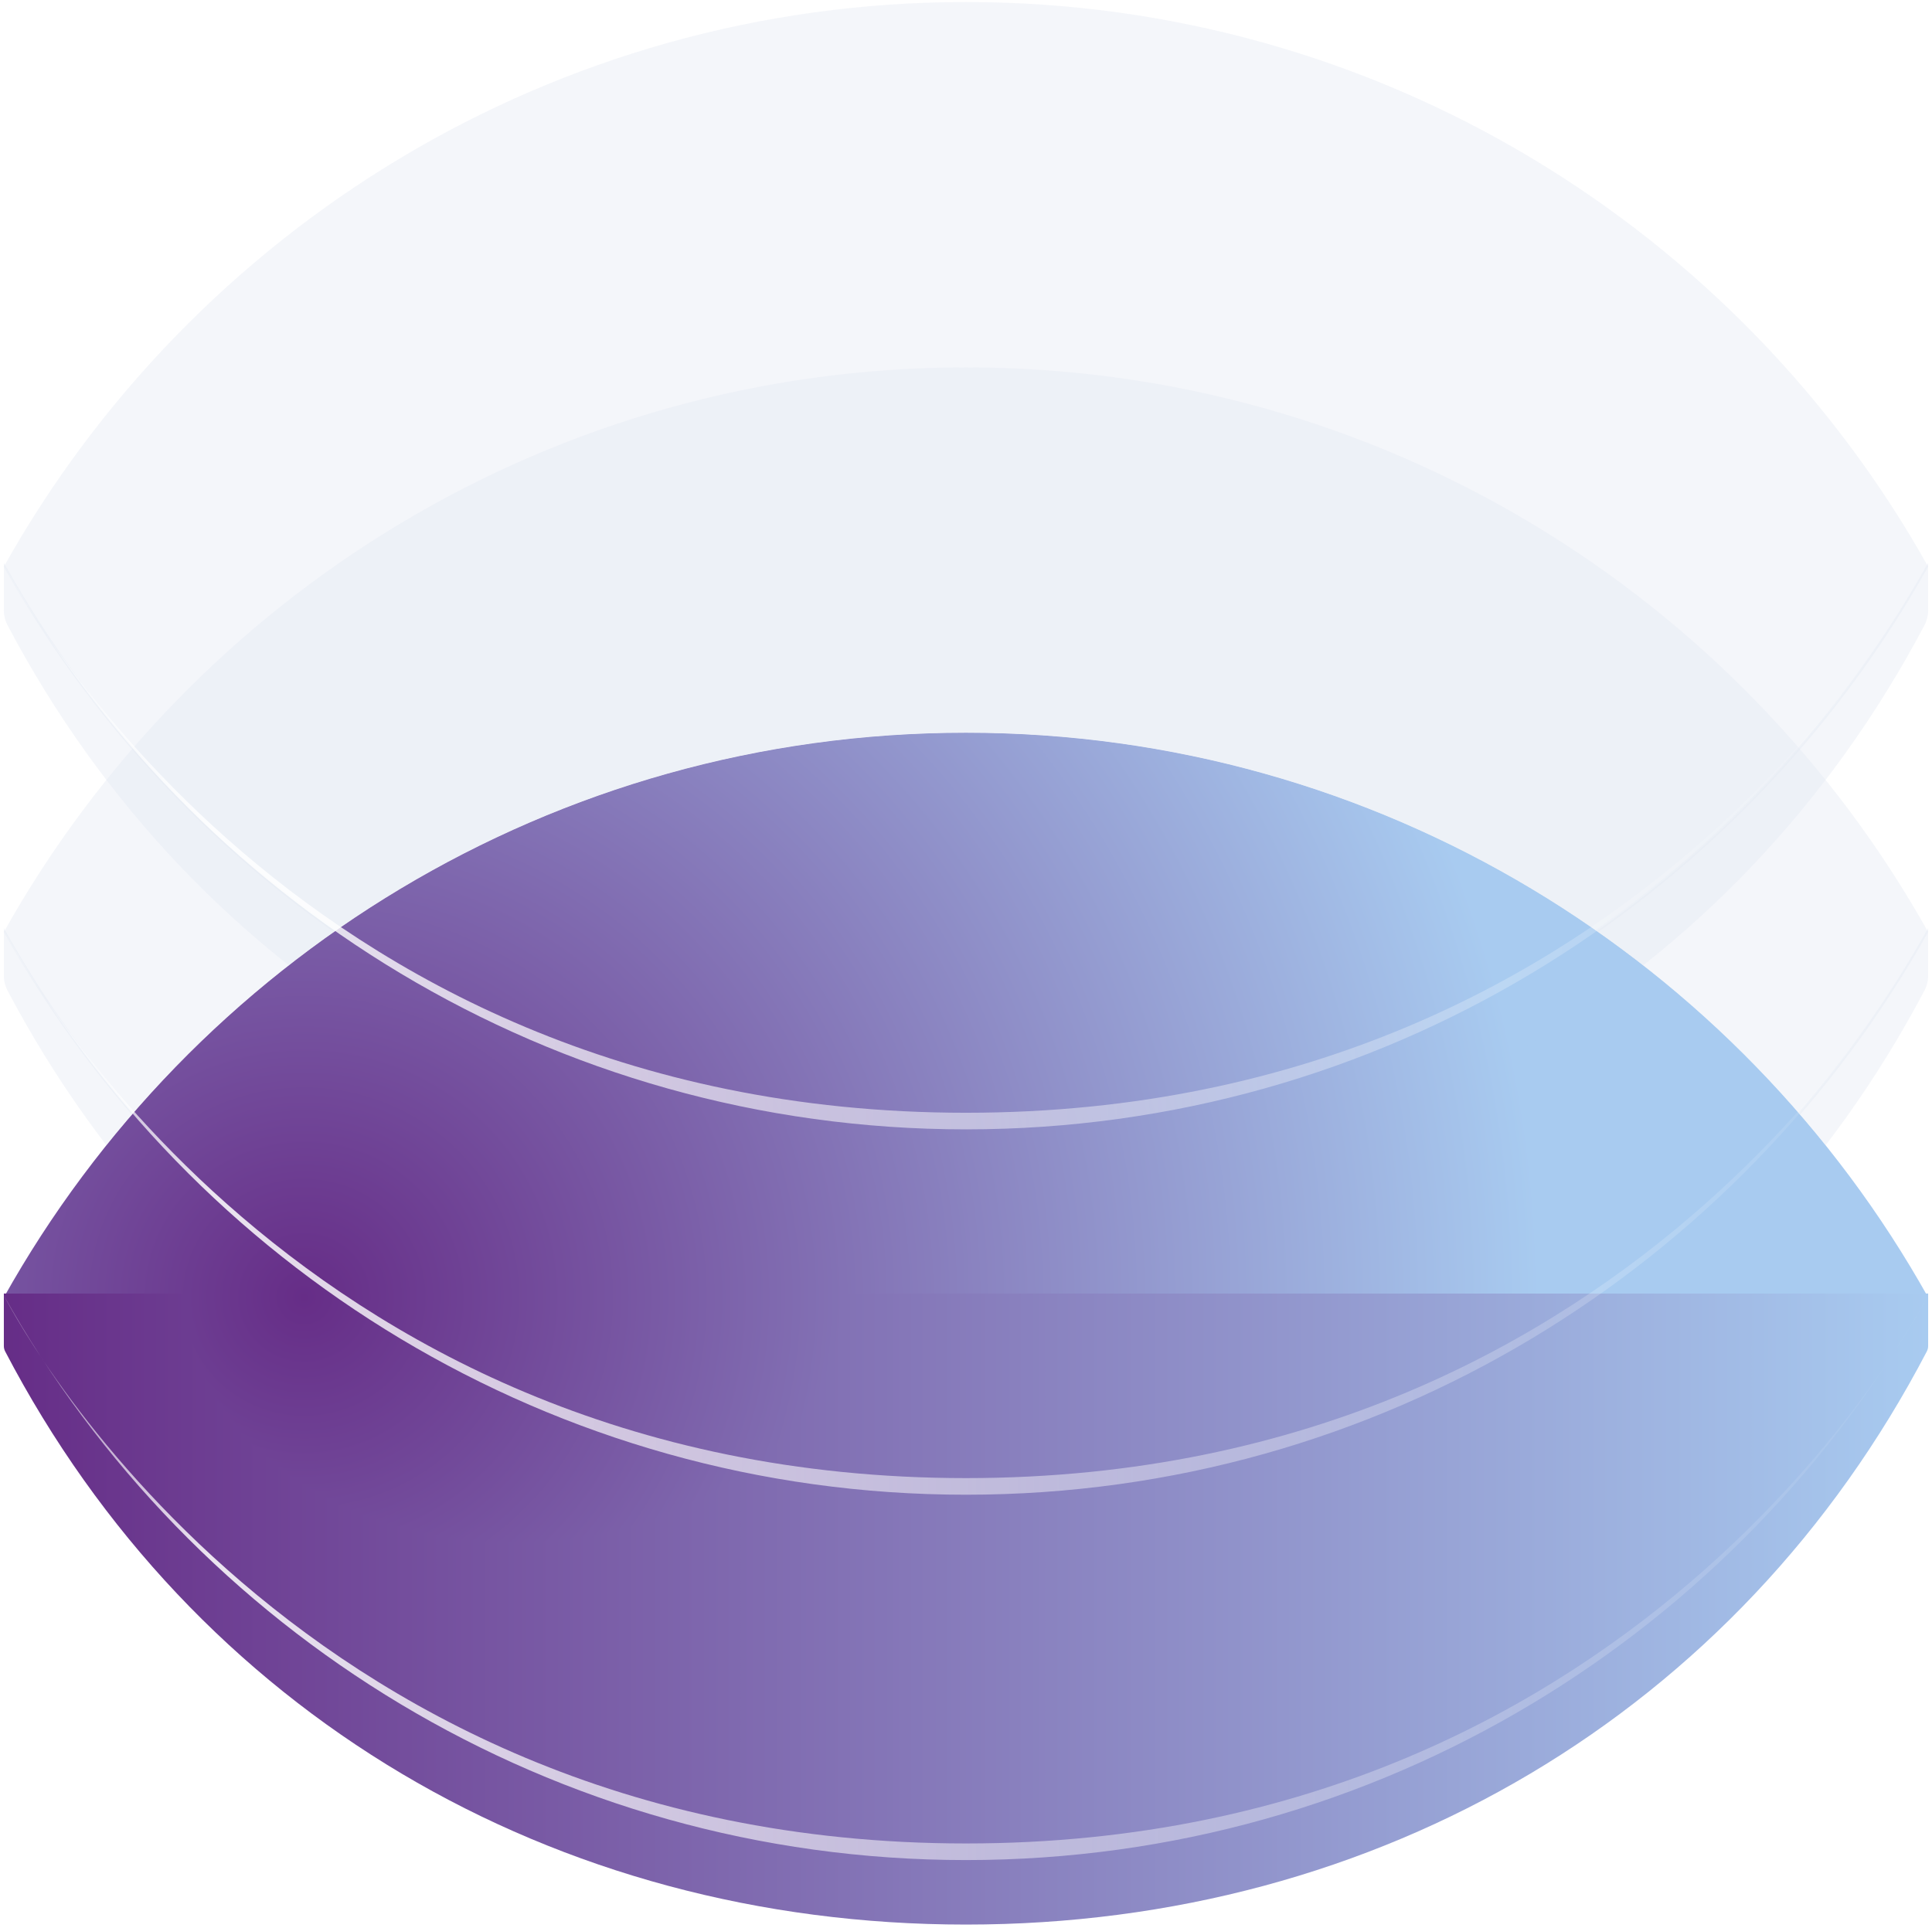 <svg width="502" height="501" viewBox="0 0 502 501" fill="none" xmlns="http://www.w3.org/2000/svg">
<g filter="url(#filter0_i_28_1383)">
<path d="M1.339 351.659C1.117 351.233 1 350.756 1 350.276V336.623H501V350.276C501 350.756 500.883 351.233 500.661 351.659C451.607 445.666 358.183 500.605 251 500.605C143.817 500.605 50.393 445.667 1.339 351.659Z" fill="url(#paint0_linear_28_1383)"/>
</g>
<g filter="url(#filter1_i_28_1383)">
<path d="M1 336.622C49.962 249.083 143.569 189.901 251 189.901C358.431 189.901 452.038 249.083 501 336.622C452.038 424.161 358.431 483.343 251 483.343C143.569 483.343 49.962 424.161 1 336.622Z" fill="url(#paint1_radial_28_1383)"/>
</g>
<g filter="url(#filter2_f_28_1383)">
<path d="M1 336.623C1 336.623 72.345 479.028 251 479.028C429.655 479.028 501 336.623 501 336.623C452.038 424.162 358.431 483.344 251 483.344C143.569 483.344 49.962 424.162 1 336.623Z" fill="url(#paint2_linear_28_1383)"/>
</g>
<g filter="url(#filter3_bi_28_1383)">
<path d="M1 241.685C49.962 154.146 143.569 94.965 251 94.965C358.431 94.965 452.038 154.146 501 241.685C452.038 329.225 358.431 388.406 251 388.406C143.569 388.406 49.962 329.225 1 241.685Z" fill="#E4E8F3" fill-opacity="0.4"/>
</g>
<g filter="url(#filter4_bi_28_1383)">
<path d="M1 241.685V253.965C1 255.348 1.333 256.717 1.979 257.941C51.203 351.203 144.281 405.667 251 405.667C357.719 405.667 450.797 351.203 500.021 257.941C500.667 256.718 501 255.348 501 253.965V241.685C452.038 329.224 358.431 388.406 251 388.406C143.569 388.406 49.962 329.224 1 241.685Z" fill="#E4E8F3" fill-opacity="0.4"/>
</g>
<g filter="url(#filter5_f_28_1383)">
<path d="M1 241.685C1 241.685 72.345 384.09 251 384.09C429.655 384.09 501 241.685 501 241.685C452.038 329.224 358.431 388.406 251 388.406C143.569 388.406 49.962 329.224 1 241.685Z" fill="url(#paint3_linear_28_1383)"/>
</g>
<g filter="url(#filter6_bi_28_1383)">
<path d="M1 146.749C49.962 59.209 143.569 0.028 251 0.028C358.431 0.028 452.038 59.209 501 146.749C452.038 234.288 358.431 293.469 251 293.469C143.569 293.469 49.962 234.288 1 146.749Z" fill="#E4E8F3" fill-opacity="0.4"/>
</g>
<g filter="url(#filter7_bi_28_1383)">
<path d="M1 146.748V159.028C1 160.411 1.333 161.781 1.979 163.004C51.203 256.267 144.281 310.73 251 310.73C357.719 310.73 450.797 256.267 500.021 163.004C500.667 161.781 501 160.411 501 159.028V146.748C452.038 234.288 358.431 293.469 251 293.469C143.569 293.469 49.962 234.288 1 146.748Z" fill="#E4E8F3" fill-opacity="0.4"/>
</g>
<g filter="url(#filter8_f_28_1383)">
<path d="M1 146.748C1 146.748 72.345 289.154 251 289.154C429.655 289.154 501 146.748 501 146.748C452.038 234.288 358.431 293.469 251 293.469C143.569 293.469 49.962 234.288 1 146.748Z" fill="url(#paint4_linear_28_1383)"/>
</g>
<defs>
<filter id="filter0_i_28_1383" x="1" y="336.123" width="500" height="164.482" filterUnits="userSpaceOnUse" color-interpolation-filters="sRGB">
<feFlood flood-opacity="0" result="BackgroundImageFix"/>
<feBlend mode="normal" in="SourceGraphic" in2="BackgroundImageFix" result="shape"/>
<feColorMatrix in="SourceAlpha" type="matrix" values="0 0 0 0 0 0 0 0 0 0 0 0 0 0 0 0 0 0 127 0" result="hardAlpha"/>
<feOffset dy="-0.5"/>
<feGaussianBlur stdDeviation="0.5"/>
<feComposite in2="hardAlpha" operator="arithmetic" k2="-1" k3="1"/>
<feColorMatrix type="matrix" values="0 0 0 0 0 0 0 0 0 0 0 0 0 0 0 0 0 0 0.15 0"/>
<feBlend mode="darken" in2="shape" result="effect1_innerShadow_28_1383"/>
</filter>
<filter id="filter1_i_28_1383" x="1" y="189.901" width="500" height="293.941" filterUnits="userSpaceOnUse" color-interpolation-filters="sRGB">
<feFlood flood-opacity="0" result="BackgroundImageFix"/>
<feBlend mode="normal" in="SourceGraphic" in2="BackgroundImageFix" result="shape"/>
<feColorMatrix in="SourceAlpha" type="matrix" values="0 0 0 0 0 0 0 0 0 0 0 0 0 0 0 0 0 0 127 0" result="hardAlpha"/>
<feOffset dy="0.5"/>
<feGaussianBlur stdDeviation="0.5"/>
<feComposite in2="hardAlpha" operator="arithmetic" k2="-1" k3="1"/>
<feColorMatrix type="matrix" values="0 0 0 0 0 0 0 0 0 0 0 0 0 0 0 0 0 0 0.1 0"/>
<feBlend mode="darken" in2="shape" result="effect1_innerShadow_28_1383"/>
</filter>
<filter id="filter2_f_28_1383" x="0" y="335.623" width="502" height="148.721" filterUnits="userSpaceOnUse" color-interpolation-filters="sRGB">
<feFlood flood-opacity="0" result="BackgroundImageFix"/>
<feBlend mode="normal" in="SourceGraphic" in2="BackgroundImageFix" result="shape"/>
<feGaussianBlur stdDeviation="0.5" result="effect1_foregroundBlur_28_1383"/>
</filter>
<filter id="filter3_bi_28_1383" x="-19" y="74.965" width="540" height="333.442" filterUnits="userSpaceOnUse" color-interpolation-filters="sRGB">
<feFlood flood-opacity="0" result="BackgroundImageFix"/>
<feGaussianBlur in="BackgroundImageFix" stdDeviation="10"/>
<feComposite in2="SourceAlpha" operator="in" result="effect1_backgroundBlur_28_1383"/>
<feBlend mode="normal" in="SourceGraphic" in2="effect1_backgroundBlur_28_1383" result="shape"/>
<feColorMatrix in="SourceAlpha" type="matrix" values="0 0 0 0 0 0 0 0 0 0 0 0 0 0 0 0 0 0 127 0" result="hardAlpha"/>
<feOffset dy="0.5"/>
<feGaussianBlur stdDeviation="0.5"/>
<feComposite in2="hardAlpha" operator="arithmetic" k2="-1" k3="1"/>
<feColorMatrix type="matrix" values="0 0 0 0 0.343 0 0 0 0 0.352 0 0 0 0 0.579 0 0 0 0.1 0"/>
<feBlend mode="darken" in2="shape" result="effect2_innerShadow_28_1383"/>
</filter>
<filter id="filter4_bi_28_1383" x="-19" y="221.685" width="540" height="203.982" filterUnits="userSpaceOnUse" color-interpolation-filters="sRGB">
<feFlood flood-opacity="0" result="BackgroundImageFix"/>
<feGaussianBlur in="BackgroundImageFix" stdDeviation="10"/>
<feComposite in2="SourceAlpha" operator="in" result="effect1_backgroundBlur_28_1383"/>
<feBlend mode="normal" in="SourceGraphic" in2="effect1_backgroundBlur_28_1383" result="shape"/>
<feColorMatrix in="SourceAlpha" type="matrix" values="0 0 0 0 0 0 0 0 0 0 0 0 0 0 0 0 0 0 127 0" result="hardAlpha"/>
<feOffset dy="-0.5"/>
<feGaussianBlur stdDeviation="0.5"/>
<feComposite in2="hardAlpha" operator="arithmetic" k2="-1" k3="1"/>
<feColorMatrix type="matrix" values="0 0 0 0 0.341 0 0 0 0 0.353 0 0 0 0 0.58 0 0 0 0.25 0"/>
<feBlend mode="darken" in2="shape" result="effect2_innerShadow_28_1383"/>
</filter>
<filter id="filter5_f_28_1383" x="0" y="240.685" width="502" height="148.721" filterUnits="userSpaceOnUse" color-interpolation-filters="sRGB">
<feFlood flood-opacity="0" result="BackgroundImageFix"/>
<feBlend mode="normal" in="SourceGraphic" in2="BackgroundImageFix" result="shape"/>
<feGaussianBlur stdDeviation="0.5" result="effect1_foregroundBlur_28_1383"/>
</filter>
<filter id="filter6_bi_28_1383" x="-19" y="-19.972" width="540" height="333.442" filterUnits="userSpaceOnUse" color-interpolation-filters="sRGB">
<feFlood flood-opacity="0" result="BackgroundImageFix"/>
<feGaussianBlur in="BackgroundImageFix" stdDeviation="10"/>
<feComposite in2="SourceAlpha" operator="in" result="effect1_backgroundBlur_28_1383"/>
<feBlend mode="normal" in="SourceGraphic" in2="effect1_backgroundBlur_28_1383" result="shape"/>
<feColorMatrix in="SourceAlpha" type="matrix" values="0 0 0 0 0 0 0 0 0 0 0 0 0 0 0 0 0 0 127 0" result="hardAlpha"/>
<feOffset dy="0.5"/>
<feGaussianBlur stdDeviation="0.5"/>
<feComposite in2="hardAlpha" operator="arithmetic" k2="-1" k3="1"/>
<feColorMatrix type="matrix" values="0 0 0 0 0.343 0 0 0 0 0.352 0 0 0 0 0.579 0 0 0 0.1 0"/>
<feBlend mode="darken" in2="shape" result="effect2_innerShadow_28_1383"/>
</filter>
<filter id="filter7_bi_28_1383" x="-19" y="126.748" width="540" height="203.982" filterUnits="userSpaceOnUse" color-interpolation-filters="sRGB">
<feFlood flood-opacity="0" result="BackgroundImageFix"/>
<feGaussianBlur in="BackgroundImageFix" stdDeviation="10"/>
<feComposite in2="SourceAlpha" operator="in" result="effect1_backgroundBlur_28_1383"/>
<feBlend mode="normal" in="SourceGraphic" in2="effect1_backgroundBlur_28_1383" result="shape"/>
<feColorMatrix in="SourceAlpha" type="matrix" values="0 0 0 0 0 0 0 0 0 0 0 0 0 0 0 0 0 0 127 0" result="hardAlpha"/>
<feOffset dy="-0.5"/>
<feGaussianBlur stdDeviation="0.5"/>
<feComposite in2="hardAlpha" operator="arithmetic" k2="-1" k3="1"/>
<feColorMatrix type="matrix" values="0 0 0 0 0.341 0 0 0 0 0.353 0 0 0 0 0.58 0 0 0 0.25 0"/>
<feBlend mode="darken" in2="shape" result="effect2_innerShadow_28_1383"/>
</filter>
<filter id="filter8_f_28_1383" x="0" y="145.748" width="502" height="148.721" filterUnits="userSpaceOnUse" color-interpolation-filters="sRGB">
<feFlood flood-opacity="0" result="BackgroundImageFix"/>
<feBlend mode="normal" in="SourceGraphic" in2="BackgroundImageFix" result="shape"/>
<feGaussianBlur stdDeviation="0.5" result="effect1_foregroundBlur_28_1383"/>
</filter>
<linearGradient id="paint0_linear_28_1383" x1="1" y1="418.614" x2="501" y2="418.614" gradientUnits="userSpaceOnUse">
<stop stop-color="#662D87"/>
<stop offset="1" stop-color="#A8CBF0"/>
</linearGradient>
<radialGradient id="paint1_radial_28_1383" cx="0" cy="0" r="1" gradientUnits="userSpaceOnUse" gradientTransform="translate(78.17 336.622) scale(322.616 311.715)">
<stop stop-color="#662D87"/>
<stop offset="1" stop-color="#A8CBF0"/>
</radialGradient>
<linearGradient id="paint2_linear_28_1383" x1="-14.149" y1="42.751" x2="516.15" y2="42.751" gradientUnits="userSpaceOnUse">
<stop stop-color="white" stop-opacity="0.24"/>
<stop offset="0.13" stop-color="white" stop-opacity="0.866"/>
<stop offset="0.49" stop-color="white" stop-opacity="0.495"/>
<stop offset="1" stop-color="white" stop-opacity="0"/>
</linearGradient>
<linearGradient id="paint3_linear_28_1383" x1="-14.149" y1="-52.187" x2="516.15" y2="-52.187" gradientUnits="userSpaceOnUse">
<stop stop-color="white" stop-opacity="0.24"/>
<stop offset="0.13" stop-color="white" stop-opacity="0.866"/>
<stop offset="0.49" stop-color="white" stop-opacity="0.495"/>
<stop offset="1" stop-color="white" stop-opacity="0"/>
</linearGradient>
<linearGradient id="paint4_linear_28_1383" x1="-14.149" y1="-147.124" x2="516.15" y2="-147.124" gradientUnits="userSpaceOnUse">
<stop stop-color="white" stop-opacity="0.24"/>
<stop offset="0.13" stop-color="white" stop-opacity="0.866"/>
<stop offset="0.49" stop-color="white" stop-opacity="0.495"/>
<stop offset="1" stop-color="white" stop-opacity="0"/>
</linearGradient>
</defs>
</svg>
